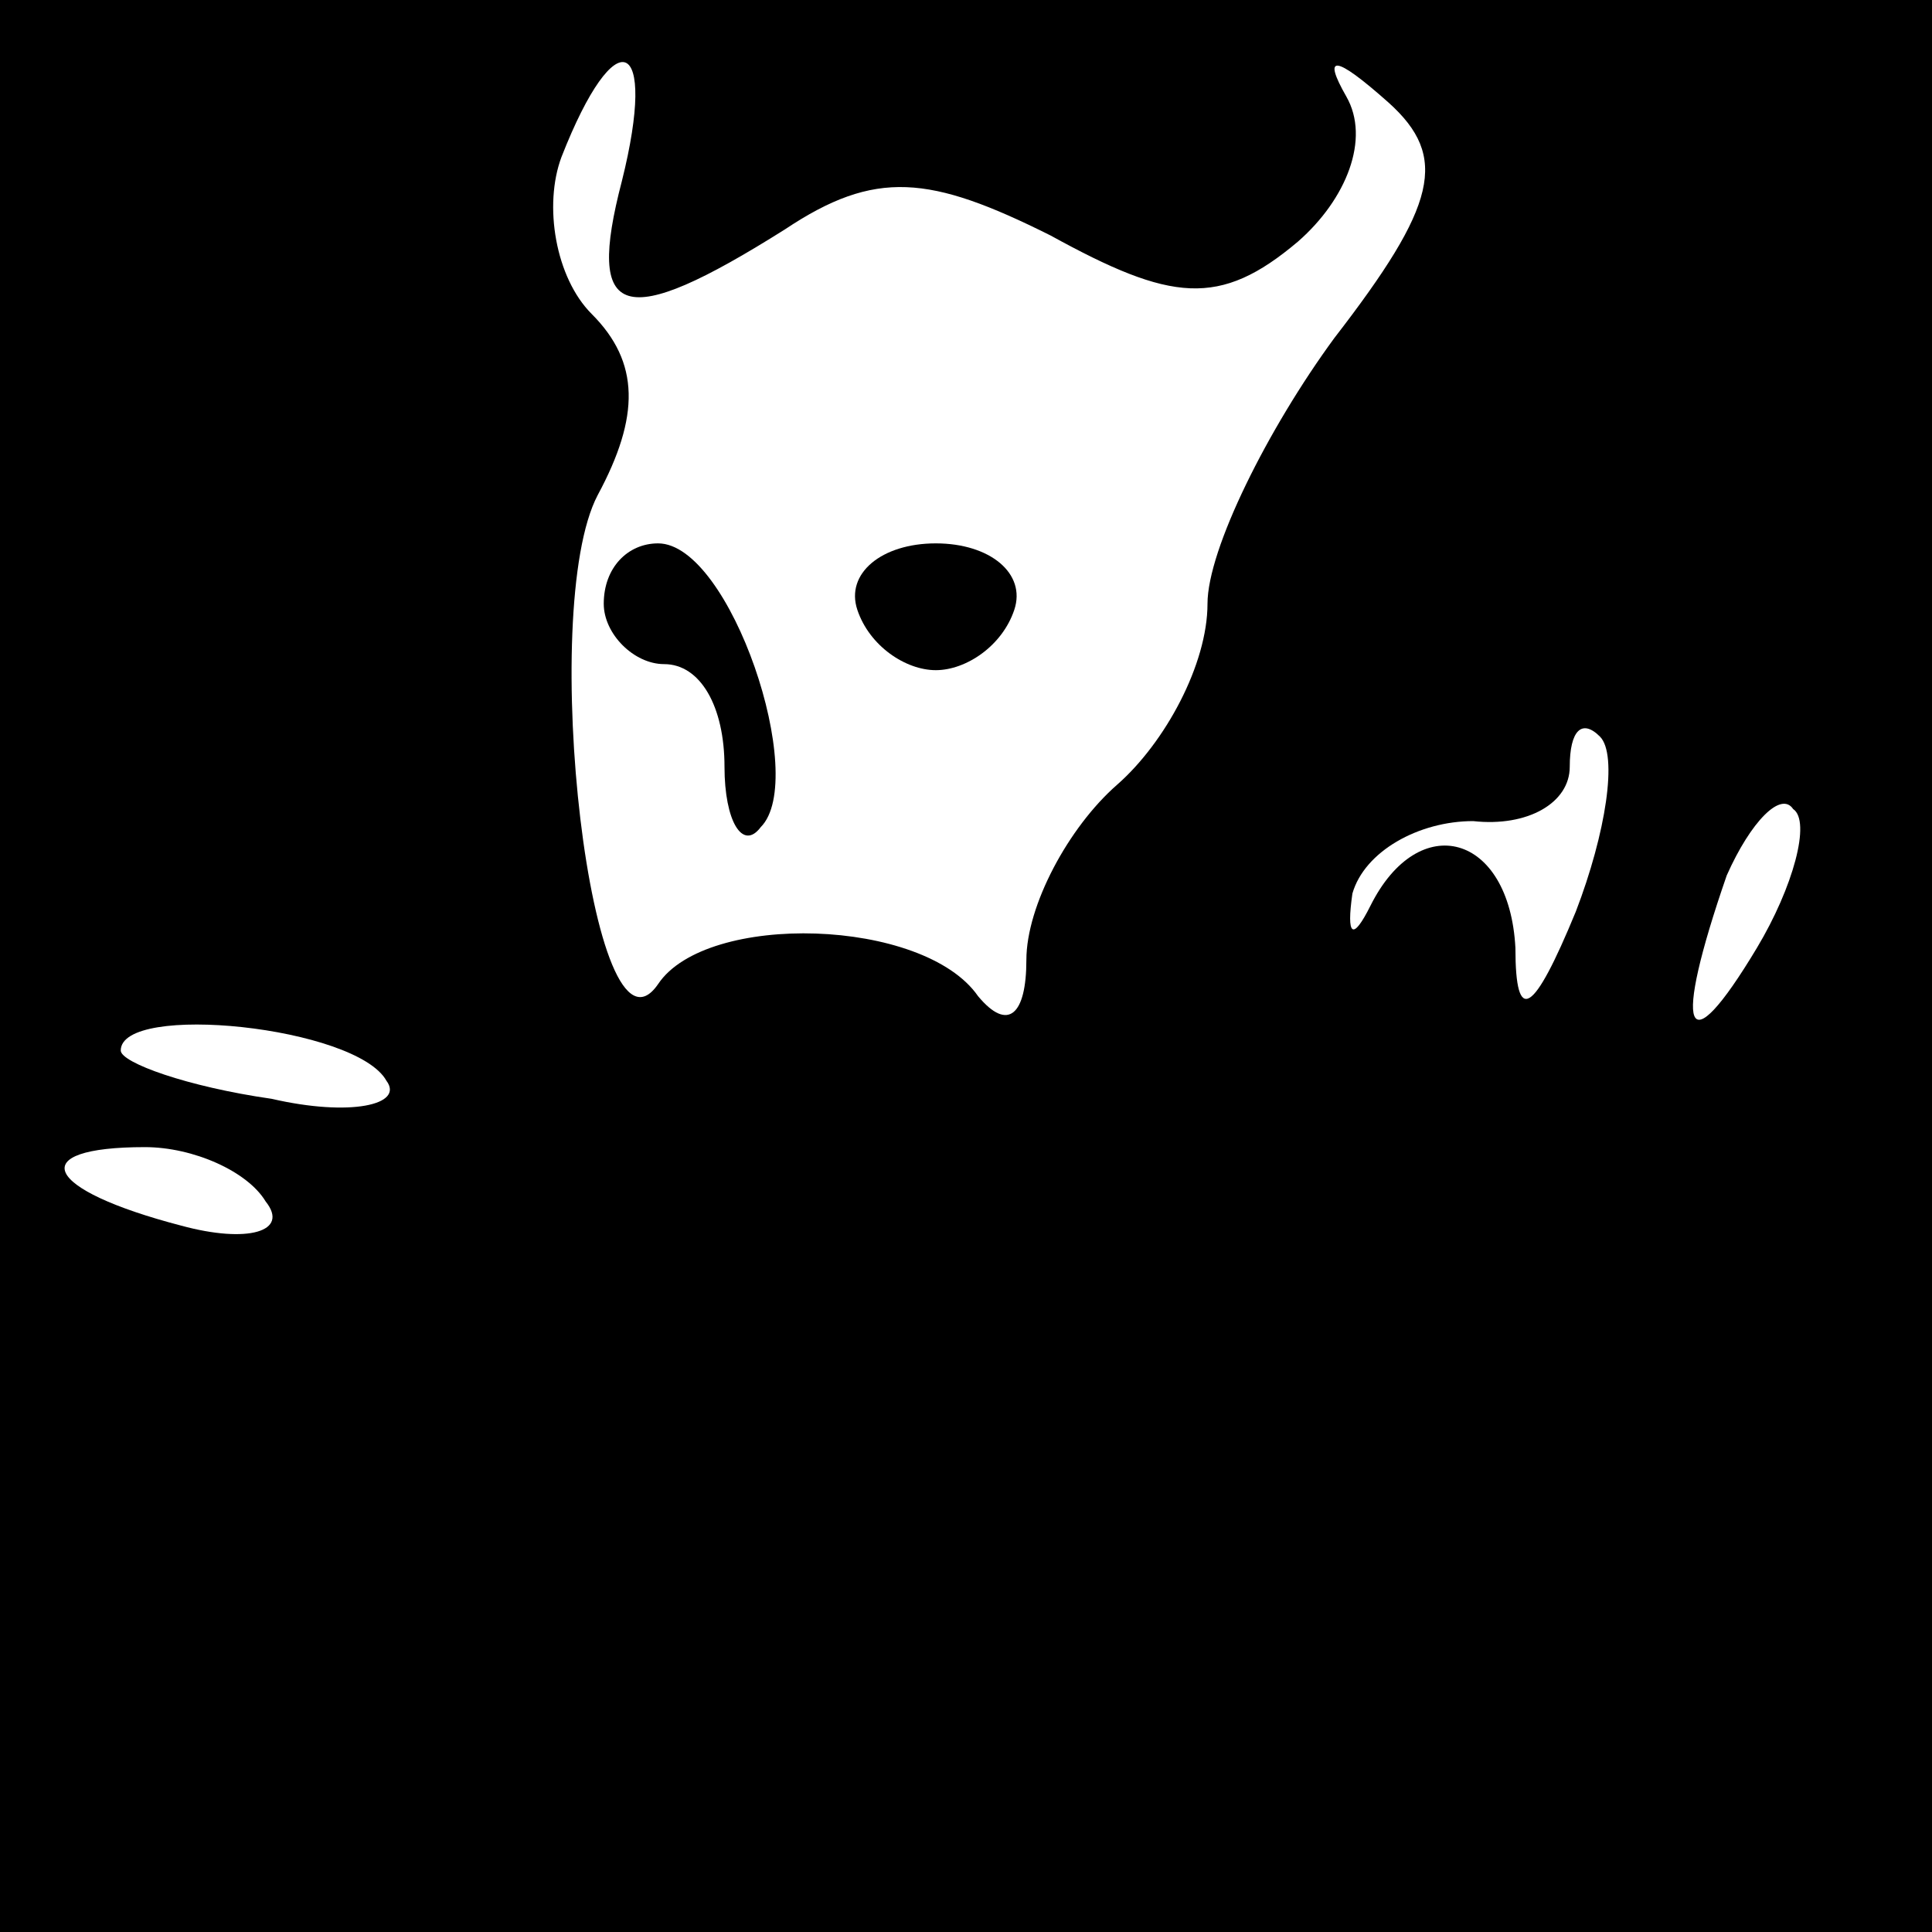 <?xml version="1.0" standalone="no"?>
<!DOCTYPE svg PUBLIC "-//W3C//DTD SVG 20010904//EN"
 "http://www.w3.org/TR/2001/REC-SVG-20010904/DTD/svg10.dtd">
<svg version="1.0" xmlns="http://www.w3.org/2000/svg"
 width="32pt" height="32pt" viewBox="0 0 32 32"
 preserveAspectRatio="xMidYMid meet">
<rect x="0" y="0" width="32" height="32" fill="#808080" stroke="none"/>
<g transform="translate(0,32) scale(0.1,-0.1)"
fill="#000000" stroke="none">
<path fill="#000000" stroke="none" d="M0 160 l0 -160 160 0 160 0 0 160 0
160 -160 0 -160 0 0 -160z"/>
<path fill="#ffffff" stroke="none" d="M103 290 c-6 -23 0 -25 27 -8 15 10 24
9 44 -1 20 -11 28 -12 41 -1 8 7 12 17 8 24 -4 7 -2 7 7 -1 10 -9 8 -17 -9
-39 -11 -15 -21 -35 -21 -44 0 -10 -7 -23 -15 -30 -8 -7 -15 -20 -15 -29 0 -9
-3 -12 -8 -6 -9 13 -45 14 -53 2 -11 -16 -20 62 -10 81 7 13 7 22 -1 30 -6 6
-8 18 -5 26 9 23 16 20 10 -4z"/>
<path fill="#ffffff" stroke="none" d="M261 169 c-7 -17 -10 -19 -10 -6 -1 19
-16 23 -24 7 -3 -6 -4 -5 -3 2 2 7 11 12 20 12 9 -1 16 3 16 9 0 6 2 8 5 5 3
-3 1 -16 -4 -29z"/>
<path fill="#ffffff" stroke="none" d="M291 163 c-12 -20 -14 -14 -5 12 4 9 9
14 11 11 3 -2 0 -13 -6 -23z"/>
<path fill="#ffffff" stroke="none" d="M64 141 c3 -4 -6 -6 -19 -3 -14 2 -25
6 -25 8 0 8 39 4 44 -5z"/>
<path fill="#ffffff" stroke="none" d="M44 121 c4 -5 -3 -7 -14 -4 -23 6 -26
13 -6 13 8 0 17 -4 20 -9z"/>
<path fill="#000000" stroke="none" d="M100 220 c0 -5 5 -10 10 -10 6 0 10 -7
10 -17 0 -9 3 -14 6 -10 8 8 -5 47 -17 47 -5 0 -9 -4 -9 -10z"/>
<path fill="#000000" stroke="none" d="M142 219 c2 -6 8 -10 13 -10 5 0 11 4
13 10 2 6 -4 11 -13 11 -9 0 -15 -5 -13 -11z"/>
</g>
</svg>
